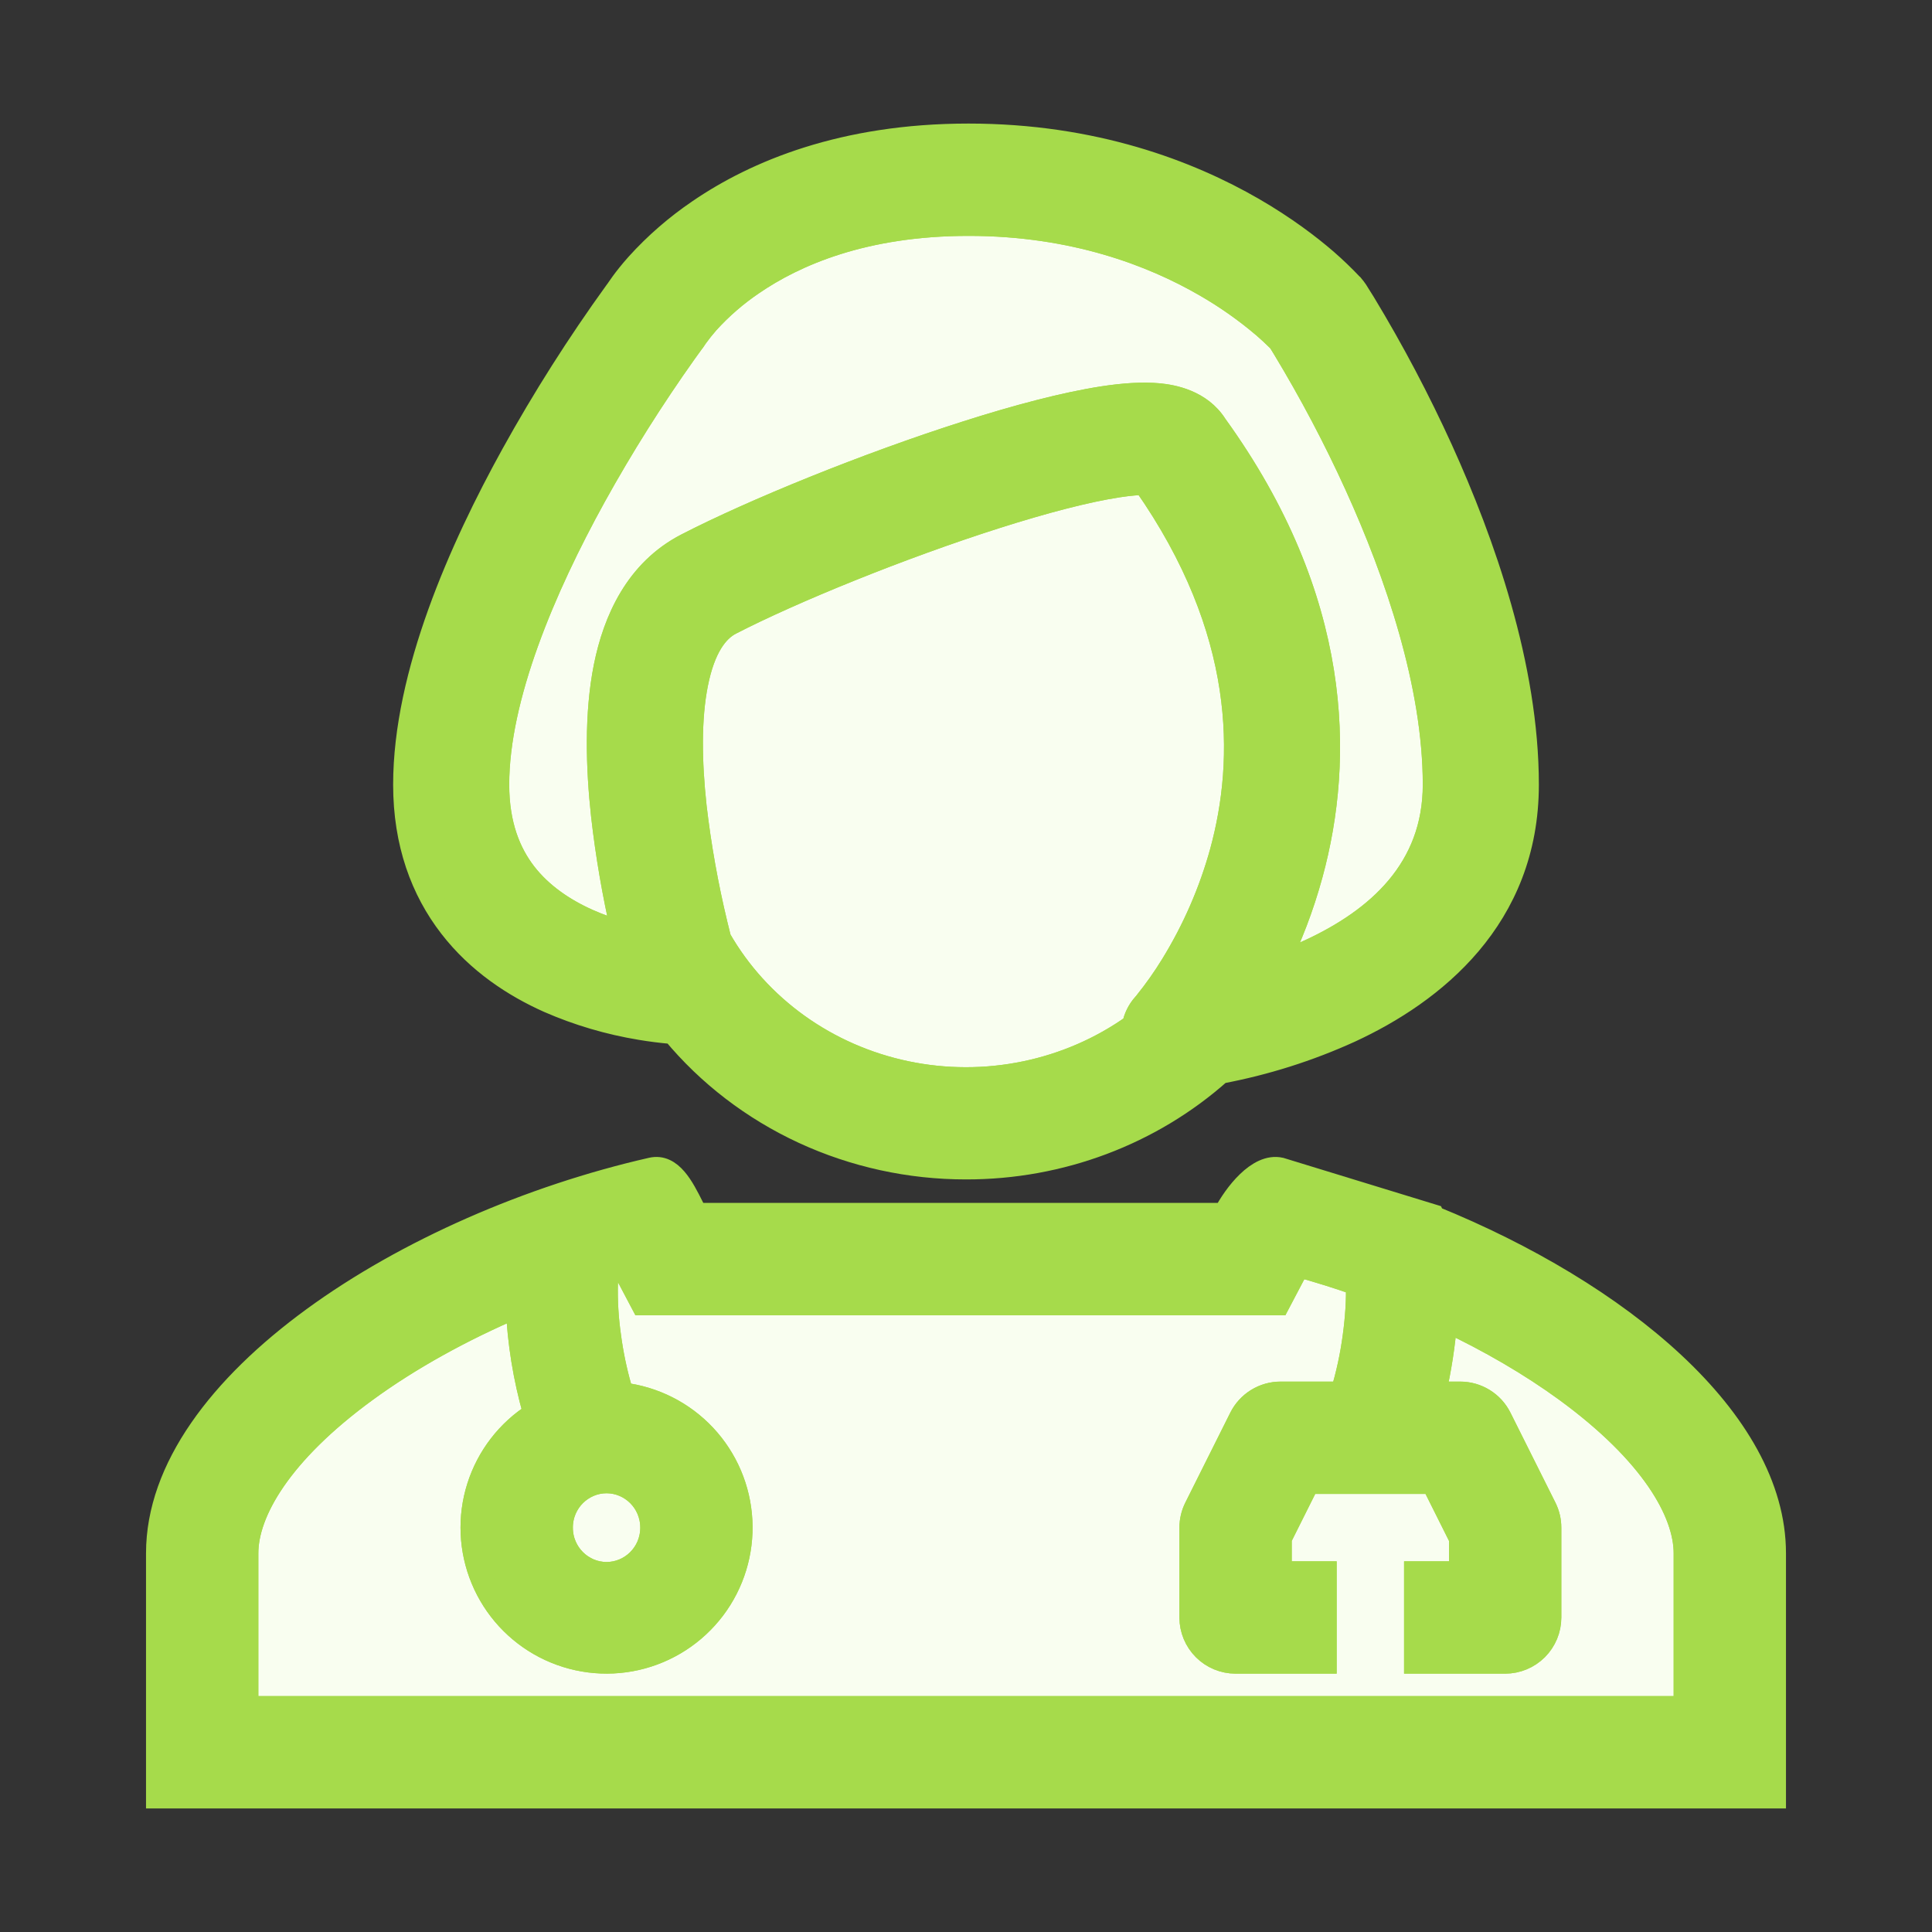 <svg width="86" height="86" viewBox="0 0 86 86" fill="none" xmlns="http://www.w3.org/2000/svg">
<rect x="0" y="0" width="86" height="86" fill="#333333" stroke="none"/>
<path fill-rule="evenodd" clip-rule="evenodd" d="M60.215 12.712C60.277 12.786 60.335 12.862 60.388 12.94L60.39 12.944L60.415 12.984L60.481 13.09C60.542 13.184 60.625 13.316 60.729 13.486C62.008 15.599 63.16 17.781 64.179 20.021C66.037 24.121 68 29.655 68 34.927C68 40.894 63.802 44.202 60.11 45.91C58.27 46.749 56.327 47.364 54.327 47.74C51.249 50.484 47.201 52.007 43 52C40.495 52.002 38.022 51.461 35.765 50.418C33.508 49.374 31.525 47.855 29.965 45.974L29.869 45.966C29.416 45.926 28.965 45.869 28.517 45.794C27.1 45.561 25.72 45.154 24.413 44.582C22.892 43.902 21.275 42.858 20.038 41.255C18.781 39.63 18 37.537 18 34.927C18 29.993 20.504 24.387 22.804 20.223C24.187 17.725 25.721 15.308 27.4 12.984L27.467 12.894L27.492 12.856L27.675 12.596C27.831 12.382 28.054 12.096 28.354 11.76C29.167 10.86 30.091 10.058 31.104 9.37C33.629 7.642 37.525 6 43.112 6C48.685 6 52.929 7.634 55.788 9.286C57.215 10.112 58.296 10.94 59.031 11.574C59.431 11.923 59.814 12.29 60.177 12.674L60.198 12.698L60.208 12.708L60.215 12.712ZM30.994 15.024L30.894 15.172L30.89 15.176L30.873 15.196L30.804 15.292C30.74 15.376 30.649 15.503 30.529 15.672C29.058 17.741 27.708 19.885 26.483 22.097C24.225 26.189 22.167 31.045 22.167 34.925C22.167 36.723 22.688 37.969 23.383 38.871C24.1 39.795 25.09 40.471 26.173 40.956C26.688 41.185 27.208 41.367 27.704 41.51C27.307 39.793 27.009 38.057 26.81 36.309C26.575 34.161 26.506 31.779 26.927 29.673C27.342 27.609 28.319 25.391 30.556 24.237C33.533 22.703 38.571 20.651 43.013 19.237C45.227 18.53 47.388 17.953 49.115 17.689C49.962 17.561 50.833 17.488 51.6 17.562C52.2 17.622 53.444 17.84 54.131 18.923C59.715 26.661 59.798 33.751 58.383 38.929C57.975 40.428 57.446 41.754 56.9 42.882C57.362 42.714 57.829 42.522 58.3 42.306C61.321 40.906 63.833 38.677 63.833 34.925C63.833 30.481 62.146 25.553 60.358 21.617C59.407 19.525 58.331 17.488 57.138 15.514L56.942 15.196L56.892 15.146L56.869 15.122C56.669 14.924 56.462 14.733 56.248 14.548C55.44 13.86 54.567 13.245 53.64 12.712C51.312 11.366 47.802 10 43.115 10C38.44 10 35.381 11.358 33.519 12.63C32.781 13.129 32.109 13.711 31.517 14.364C31.335 14.571 31.164 14.786 31.004 15.008L30.994 15.024ZM32.048 41.789L31.892 41.156C31.473 39.421 31.16 37.665 30.954 35.895C30.738 33.909 30.71 31.975 31.021 30.429C31.337 28.845 31.917 28.079 32.527 27.763C35.25 26.359 40.06 24.393 44.325 23.035C46.462 22.355 48.371 21.855 49.767 21.643C50.294 21.563 50.681 21.533 50.944 21.535C55.523 28.071 55.475 33.809 54.352 37.917C53.864 39.684 53.126 41.378 52.158 42.952C51.803 43.531 51.41 44.088 50.981 44.62L50.967 44.638L50.923 44.69L50.913 44.7C50.673 44.968 50.512 45.294 50.446 45.642C49.014 46.662 47.37 47.377 45.626 47.736C43.883 48.097 42.079 48.094 40.336 47.729C38.593 47.364 36.952 46.645 35.523 45.621C34.094 44.596 32.907 43.29 32.048 41.789Z" fill="#A6DB4B"/>
<path d="M30.994 15.024L30.894 15.172L30.89 15.176L30.873 15.196L30.804 15.292C30.74 15.376 30.649 15.503 30.529 15.672C29.058 17.741 27.708 19.885 26.483 22.097C24.225 26.189 22.167 31.045 22.167 34.925C22.167 36.723 22.688 37.969 23.383 38.871C24.1 39.795 25.09 40.471 26.173 40.956C26.688 41.185 27.208 41.367 27.704 41.51C27.307 39.793 27.009 38.057 26.81 36.309C26.575 34.161 26.506 31.779 26.927 29.673C27.342 27.609 28.319 25.391 30.556 24.237C33.533 22.703 38.571 20.651 43.013 19.237C45.227 18.53 47.388 17.953 49.115 17.689C49.962 17.561 50.833 17.488 51.6 17.562C52.2 17.622 53.444 17.84 54.131 18.923C59.715 26.661 59.798 33.751 58.383 38.929C57.975 40.428 57.446 41.754 56.9 42.882C57.362 42.714 57.829 42.522 58.3 42.306C61.321 40.906 63.833 38.677 63.833 34.925C63.833 30.481 62.146 25.553 60.358 21.617C59.407 19.525 58.331 17.488 57.138 15.514L56.942 15.196L56.892 15.146L56.869 15.122C56.669 14.924 56.462 14.733 56.248 14.548C55.44 13.86 54.567 13.245 53.64 12.712C51.312 11.366 47.802 10 43.115 10C38.44 10 35.381 11.358 33.519 12.63C32.781 13.129 32.109 13.711 31.517 14.364C31.335 14.571 31.164 14.786 31.004 15.008L30.994 15.024Z" fill="#F9FEF0"/>
<path d="M32.048 41.789L31.892 41.156C31.473 39.421 31.16 37.665 30.954 35.895C30.738 33.909 30.71 31.975 31.021 30.429C31.337 28.845 31.917 28.079 32.527 27.763C35.25 26.359 40.06 24.393 44.325 23.035C46.462 22.355 48.371 21.855 49.767 21.643C50.294 21.563 50.681 21.533 50.944 21.535C55.523 28.071 55.475 33.809 54.352 37.917C53.864 39.684 53.126 41.378 52.158 42.952C51.803 43.531 51.41 44.088 50.981 44.62L50.967 44.638L50.923 44.69L50.913 44.7C50.673 44.968 50.512 45.294 50.446 45.642C49.014 46.662 47.37 47.377 45.626 47.736C43.883 48.097 42.079 48.094 40.336 47.729C38.593 47.364 36.952 46.645 35.523 45.621C34.094 44.596 32.907 43.29 32.048 41.789Z" fill="#F9FEF0"/>
<path fill-rule="evenodd" clip-rule="evenodd" d="M30.828 53.709C30.404 52.865 29.882 51.823 29 52.025C18.192 54.486 7 61.59 7 69.14V80H79V69.14C79 63.192 72.056 57.523 63.826 54.179L63.798 54.126L63.788 54.105L57 52.025C55.994 51.795 54.954 53.179 54.5 54.045H31L30.828 53.709ZM57.806 56.352C58.681 56.593 59.548 56.864 60.408 57.166C60.432 57.85 60.38 58.656 60.268 59.48C60.155 60.333 59.973 61.176 59.724 62H57C56.629 62 56.265 62.103 55.949 62.299C55.633 62.494 55.378 62.773 55.212 63.106L53.212 67.106C53.073 67.383 53 67.689 53 68V72C53 72.53 53.211 73.039 53.586 73.414C53.961 73.789 54.47 74 55 74H59V70H57V68.472L58.236 66H63.764L65 68.472V70H63V74H67C67.53 74 68.039 73.789 68.414 73.414C68.789 73.039 69 72.53 69 72V68C69 67.689 68.927 67.383 68.788 67.106L66.788 63.106C66.622 62.773 66.367 62.494 66.051 62.299C65.735 62.103 65.371 62 65 62H63.868C64.112 60.941 64.278 59.866 64.364 58.784C66.314 59.704 68.126 60.76 69.696 61.904C73.54 64.712 75 67.336 75 69.14V76H11V69.14C11 67.334 12.46 64.71 16.304 61.906C18.236 60.496 20.542 59.22 23.014 58.164C23.083 59.757 23.339 61.337 23.776 62.872L23.792 62.928C22.596 63.684 21.706 64.839 21.279 66.188C20.852 67.537 20.916 68.993 21.459 70.3C22.001 71.606 22.988 72.679 24.245 73.329C25.502 73.978 26.948 74.163 28.328 73.85C29.708 73.536 30.932 72.746 31.786 71.617C32.639 70.489 33.066 69.095 32.991 67.682C32.917 66.269 32.345 64.928 31.378 63.895C30.41 62.863 29.109 62.206 27.704 62.04L27.616 61.752C27.405 61.007 27.247 60.247 27.146 59.48C27.034 58.704 26.987 57.921 27.006 57.138C27.013 56.969 27.023 56.82 27.036 56.69C27.276 56.615 27.516 56.544 27.756 56.475L28.586 58.048H56.914L57.806 56.352ZM27 70.03C28.076 70.03 29 69.15 29 68C29 66.852 28.076 65.97 27 65.97C25.924 65.97 25 66.85 25 68C25 69.148 25.924 70.03 27 70.03Z" fill="#A6DB4B"/>
<path d="M57.806 56.352C58.681 56.593 59.548 56.864 60.408 57.166C60.432 57.85 60.38 58.656 60.268 59.48C60.155 60.333 59.973 61.176 59.724 62H57C56.629 62 56.265 62.103 55.949 62.299C55.633 62.494 55.378 62.773 55.212 63.106L53.212 67.106C53.073 67.383 53 67.689 53 68V72C53 72.53 53.211 73.039 53.586 73.414C53.961 73.789 54.47 74 55 74H59V70H57V68.472L58.236 66H63.764L65 68.472V70H63V74H67C67.53 74 68.039 73.789 68.414 73.414C68.789 73.039 69 72.53 69 72V68C69 67.689 68.927 67.383 68.788 67.106L66.788 63.106C66.622 62.773 66.367 62.494 66.051 62.299C65.735 62.103 65.371 62 65 62H63.868C64.112 60.941 64.278 59.866 64.364 58.784C66.314 59.704 68.126 60.76 69.696 61.904C73.54 64.712 75 67.336 75 69.14V76H11V69.14C11 67.334 12.46 64.71 16.304 61.906C18.236 60.496 20.542 59.22 23.014 58.164C23.083 59.757 23.339 61.337 23.776 62.872L23.792 62.928C22.596 63.684 21.706 64.839 21.279 66.188C20.852 67.537 20.916 68.993 21.459 70.3C22.001 71.606 22.988 72.679 24.245 73.329C25.502 73.978 26.948 74.163 28.328 73.85C29.708 73.536 30.932 72.746 31.786 71.617C32.639 70.489 33.066 69.095 32.991 67.682C32.917 66.269 32.345 64.928 31.378 63.895C30.41 62.863 29.109 62.206 27.704 62.04L27.616 61.752C27.405 61.007 27.247 60.247 27.146 59.48C27.034 58.704 26.987 57.921 27.006 57.138C27.013 56.969 27.023 56.82 27.036 56.69C27.276 56.615 27.516 56.544 27.756 56.475L28.586 58.048H56.914L57.806 56.352Z" fill="#F9FEF0"/>
<path d="M27 70.03C28.076 70.03 29 69.15 29 68C29 66.852 28.076 65.97 27 65.97C25.924 65.97 25 66.85 25 68C25 69.148 25.924 70.03 27 70.03Z" fill="#F9FEF0"/>
<path fill-rule="evenodd" clip-rule="evenodd" d="M60.215 12.712C60.277 12.786 60.335 12.862 60.388 12.94L60.39 12.944L60.415 12.984L60.481 13.09C60.542 13.184 60.625 13.316 60.729 13.486C62.008 15.599 63.16 17.781 64.179 20.021C66.037 24.121 68 29.655 68 34.927C68 40.894 63.802 44.202 60.11 45.91C58.27 46.749 56.327 47.364 54.327 47.74C51.249 50.484 47.201 52.007 43 52C40.495 52.002 38.022 51.461 35.765 50.418C33.508 49.374 31.525 47.855 29.965 45.974L29.869 45.966C29.416 45.926 28.965 45.869 28.517 45.794C27.1 45.561 25.72 45.154 24.413 44.582C22.892 43.902 21.275 42.858 20.038 41.255C18.781 39.63 18 37.537 18 34.927C18 29.993 20.504 24.387 22.804 20.223C24.187 17.725 25.721 15.308 27.4 12.984L27.467 12.894L27.492 12.856L27.675 12.596C27.831 12.382 28.054 12.096 28.354 11.76C29.167 10.86 30.091 10.058 31.104 9.37C33.629 7.642 37.525 6 43.112 6C48.685 6 52.929 7.634 55.788 9.286C57.215 10.112 58.296 10.94 59.031 11.574C59.431 11.923 59.814 12.29 60.177 12.674L60.198 12.698L60.208 12.708L60.215 12.712ZM30.994 15.024L30.894 15.172L30.89 15.176L30.873 15.196L30.804 15.292C30.74 15.376 30.649 15.503 30.529 15.672C29.058 17.741 27.708 19.885 26.483 22.097C24.225 26.189 22.167 31.045 22.167 34.925C22.167 36.723 22.688 37.969 23.383 38.871C24.1 39.795 25.09 40.471 26.173 40.956C26.688 41.185 27.208 41.367 27.704 41.51C27.307 39.793 27.009 38.057 26.81 36.309C26.575 34.161 26.506 31.779 26.927 29.673C27.342 27.609 28.319 25.391 30.556 24.237C33.533 22.703 38.571 20.651 43.013 19.237C45.227 18.53 47.388 17.953 49.115 17.689C49.962 17.561 50.833 17.488 51.6 17.562C52.2 17.622 53.444 17.84 54.131 18.923C59.715 26.661 59.798 33.751 58.383 38.929C57.975 40.428 57.446 41.754 56.9 42.882C57.362 42.714 57.829 42.522 58.3 42.306C61.321 40.906 63.833 38.677 63.833 34.925C63.833 30.481 62.146 25.553 60.358 21.617C59.407 19.525 58.331 17.488 57.138 15.514L56.942 15.196L56.892 15.146L56.869 15.122C56.669 14.924 56.462 14.733 56.248 14.548C55.44 13.86 54.567 13.245 53.64 12.712C51.312 11.366 47.802 10 43.115 10C38.44 10 35.381 11.358 33.519 12.63C32.781 13.129 32.109 13.711 31.517 14.364C31.335 14.571 31.164 14.786 31.004 15.008L30.994 15.024ZM32.048 41.789L31.892 41.156C31.473 39.421 31.16 37.665 30.954 35.895C30.738 33.909 30.71 31.975 31.021 30.429C31.337 28.845 31.917 28.079 32.527 27.763C35.25 26.359 40.06 24.393 44.325 23.035C46.462 22.355 48.371 21.855 49.767 21.643C50.294 21.563 50.681 21.533 50.944 21.535C55.523 28.071 55.475 33.809 54.352 37.917C53.864 39.684 53.126 41.378 52.158 42.952C51.803 43.531 51.41 44.088 50.981 44.62L50.967 44.638L50.923 44.69L50.913 44.7C50.673 44.968 50.512 45.294 50.446 45.642C49.014 46.662 47.37 47.377 45.626 47.736C43.883 48.097 42.079 48.094 40.336 47.729C38.593 47.364 36.952 46.645 35.523 45.621C34.094 44.596 32.907 43.29 32.048 41.789Z" stroke="#A6DB4B"/>
<path d="M30.994 15.024L30.894 15.172L30.89 15.176L30.873 15.196L30.804 15.292C30.74 15.376 30.649 15.503 30.529 15.672C29.058 17.741 27.708 19.885 26.483 22.097C24.225 26.189 22.167 31.045 22.167 34.925C22.167 36.723 22.688 37.969 23.383 38.871C24.1 39.795 25.09 40.471 26.173 40.956C26.688 41.185 27.208 41.367 27.704 41.51C27.307 39.793 27.009 38.057 26.81 36.309C26.575 34.161 26.506 31.779 26.927 29.673C27.342 27.609 28.319 25.391 30.556 24.237C33.533 22.703 38.571 20.651 43.013 19.237C45.227 18.53 47.388 17.953 49.115 17.689C49.962 17.561 50.833 17.488 51.6 17.562C52.2 17.622 53.444 17.84 54.131 18.923C59.715 26.661 59.798 33.751 58.383 38.929C57.975 40.428 57.446 41.754 56.9 42.882C57.362 42.714 57.829 42.522 58.3 42.306C61.321 40.906 63.833 38.677 63.833 34.925C63.833 30.481 62.146 25.553 60.358 21.617C59.407 19.525 58.331 17.488 57.138 15.514L56.942 15.196L56.892 15.146L56.869 15.122C56.669 14.924 56.462 14.733 56.248 14.548C55.44 13.86 54.567 13.245 53.64 12.712C51.312 11.366 47.802 10 43.115 10C38.44 10 35.381 11.358 33.519 12.63C32.781 13.129 32.109 13.711 31.517 14.364C31.335 14.571 31.164 14.786 31.004 15.008L30.994 15.024Z" stroke="#A6DB4B"/>
<path d="M32.048 41.789L31.892 41.156C31.473 39.421 31.16 37.665 30.954 35.895C30.738 33.909 30.71 31.975 31.021 30.429C31.337 28.845 31.917 28.079 32.527 27.763C35.25 26.359 40.06 24.393 44.325 23.035C46.462 22.355 48.371 21.855 49.767 21.643C50.294 21.563 50.681 21.533 50.944 21.535C55.523 28.071 55.475 33.809 54.352 37.917C53.864 39.684 53.126 41.378 52.158 42.952C51.803 43.531 51.41 44.088 50.981 44.62L50.967 44.638L50.923 44.69L50.913 44.7C50.673 44.968 50.512 45.294 50.446 45.642C49.014 46.662 47.37 47.377 45.626 47.736C43.883 48.097 42.079 48.094 40.336 47.729C38.593 47.364 36.952 46.645 35.523 45.621C34.094 44.596 32.907 43.29 32.048 41.789Z" stroke="#A6DB4B"/>
<path fill-rule="evenodd" clip-rule="evenodd" d="M30.828 53.709C30.404 52.865 29.882 51.823 29 52.025C18.192 54.486 7 61.59 7 69.14V80H79V69.14C79 63.192 72.056 57.523 63.826 54.179L63.798 54.126L63.788 54.105L57 52.025C55.994 51.795 54.954 53.179 54.5 54.045H31L30.828 53.709ZM57.806 56.352C58.681 56.593 59.548 56.864 60.408 57.166C60.432 57.85 60.38 58.656 60.268 59.48C60.155 60.333 59.973 61.176 59.724 62H57C56.629 62 56.265 62.103 55.949 62.299C55.633 62.494 55.378 62.773 55.212 63.106L53.212 67.106C53.073 67.383 53 67.689 53 68V72C53 72.53 53.211 73.039 53.586 73.414C53.961 73.789 54.47 74 55 74H59V70H57V68.472L58.236 66H63.764L65 68.472V70H63V74H67C67.53 74 68.039 73.789 68.414 73.414C68.789 73.039 69 72.53 69 72V68C69 67.689 68.927 67.383 68.788 67.106L66.788 63.106C66.622 62.773 66.367 62.494 66.051 62.299C65.735 62.103 65.371 62 65 62H63.868C64.112 60.941 64.278 59.866 64.364 58.784C66.314 59.704 68.126 60.76 69.696 61.904C73.54 64.712 75 67.336 75 69.14V76H11V69.14C11 67.334 12.46 64.71 16.304 61.906C18.236 60.496 20.542 59.22 23.014 58.164C23.083 59.757 23.339 61.337 23.776 62.872L23.792 62.928C22.596 63.684 21.706 64.839 21.279 66.188C20.852 67.537 20.916 68.993 21.459 70.3C22.001 71.606 22.988 72.679 24.245 73.329C25.502 73.978 26.948 74.163 28.328 73.85C29.708 73.536 30.932 72.746 31.786 71.617C32.639 70.489 33.066 69.095 32.991 67.682C32.917 66.269 32.345 64.928 31.378 63.895C30.41 62.863 29.109 62.206 27.704 62.04L27.616 61.752C27.405 61.007 27.247 60.247 27.146 59.48C27.034 58.704 26.987 57.921 27.006 57.138C27.013 56.969 27.023 56.82 27.036 56.69C27.276 56.615 27.516 56.544 27.756 56.475L28.586 58.048H56.914L57.806 56.352ZM27 70.03C28.076 70.03 29 69.15 29 68C29 66.852 28.076 65.97 27 65.97C25.924 65.97 25 66.85 25 68C25 69.148 25.924 70.03 27 70.03Z" stroke="#A6DB4B"/>
<path d="M57.806 56.352C58.681 56.593 59.548 56.864 60.408 57.166C60.432 57.85 60.38 58.656 60.268 59.48C60.155 60.333 59.973 61.176 59.724 62H57C56.629 62 56.265 62.103 55.949 62.299C55.633 62.494 55.378 62.773 55.212 63.106L53.212 67.106C53.073 67.383 53 67.689 53 68V72C53 72.53 53.211 73.039 53.586 73.414C53.961 73.789 54.47 74 55 74H59V70H57V68.472L58.236 66H63.764L65 68.472V70H63V74H67C67.53 74 68.039 73.789 68.414 73.414C68.789 73.039 69 72.53 69 72V68C69 67.689 68.927 67.383 68.788 67.106L66.788 63.106C66.622 62.773 66.367 62.494 66.051 62.299C65.735 62.103 65.371 62 65 62H63.868C64.112 60.941 64.278 59.866 64.364 58.784C66.314 59.704 68.126 60.76 69.696 61.904C73.54 64.712 75 67.336 75 69.14V76H11V69.14C11 67.334 12.46 64.71 16.304 61.906C18.236 60.496 20.542 59.22 23.014 58.164C23.083 59.757 23.339 61.337 23.776 62.872L23.792 62.928C22.596 63.684 21.706 64.839 21.279 66.188C20.852 67.537 20.916 68.993 21.459 70.3C22.001 71.606 22.988 72.679 24.245 73.329C25.502 73.978 26.948 74.163 28.328 73.85C29.708 73.536 30.932 72.746 31.786 71.617C32.639 70.489 33.066 69.095 32.991 67.682C32.917 66.269 32.345 64.928 31.378 63.895C30.41 62.863 29.109 62.206 27.704 62.04L27.616 61.752C27.405 61.007 27.247 60.247 27.146 59.48C27.034 58.704 26.987 57.921 27.006 57.138C27.013 56.969 27.023 56.82 27.036 56.69C27.276 56.615 27.516 56.544 27.756 56.475L28.586 58.048H56.914L57.806 56.352Z" stroke="#A6DB4B"/>
<path d="M27 70.03C28.076 70.03 29 69.15 29 68C29 66.852 28.076 65.97 27 65.97C25.924 65.97 25 66.85 25 68C25 69.148 25.924 70.03 27 70.03Z" stroke="#A6DB4B"/>
</svg>
